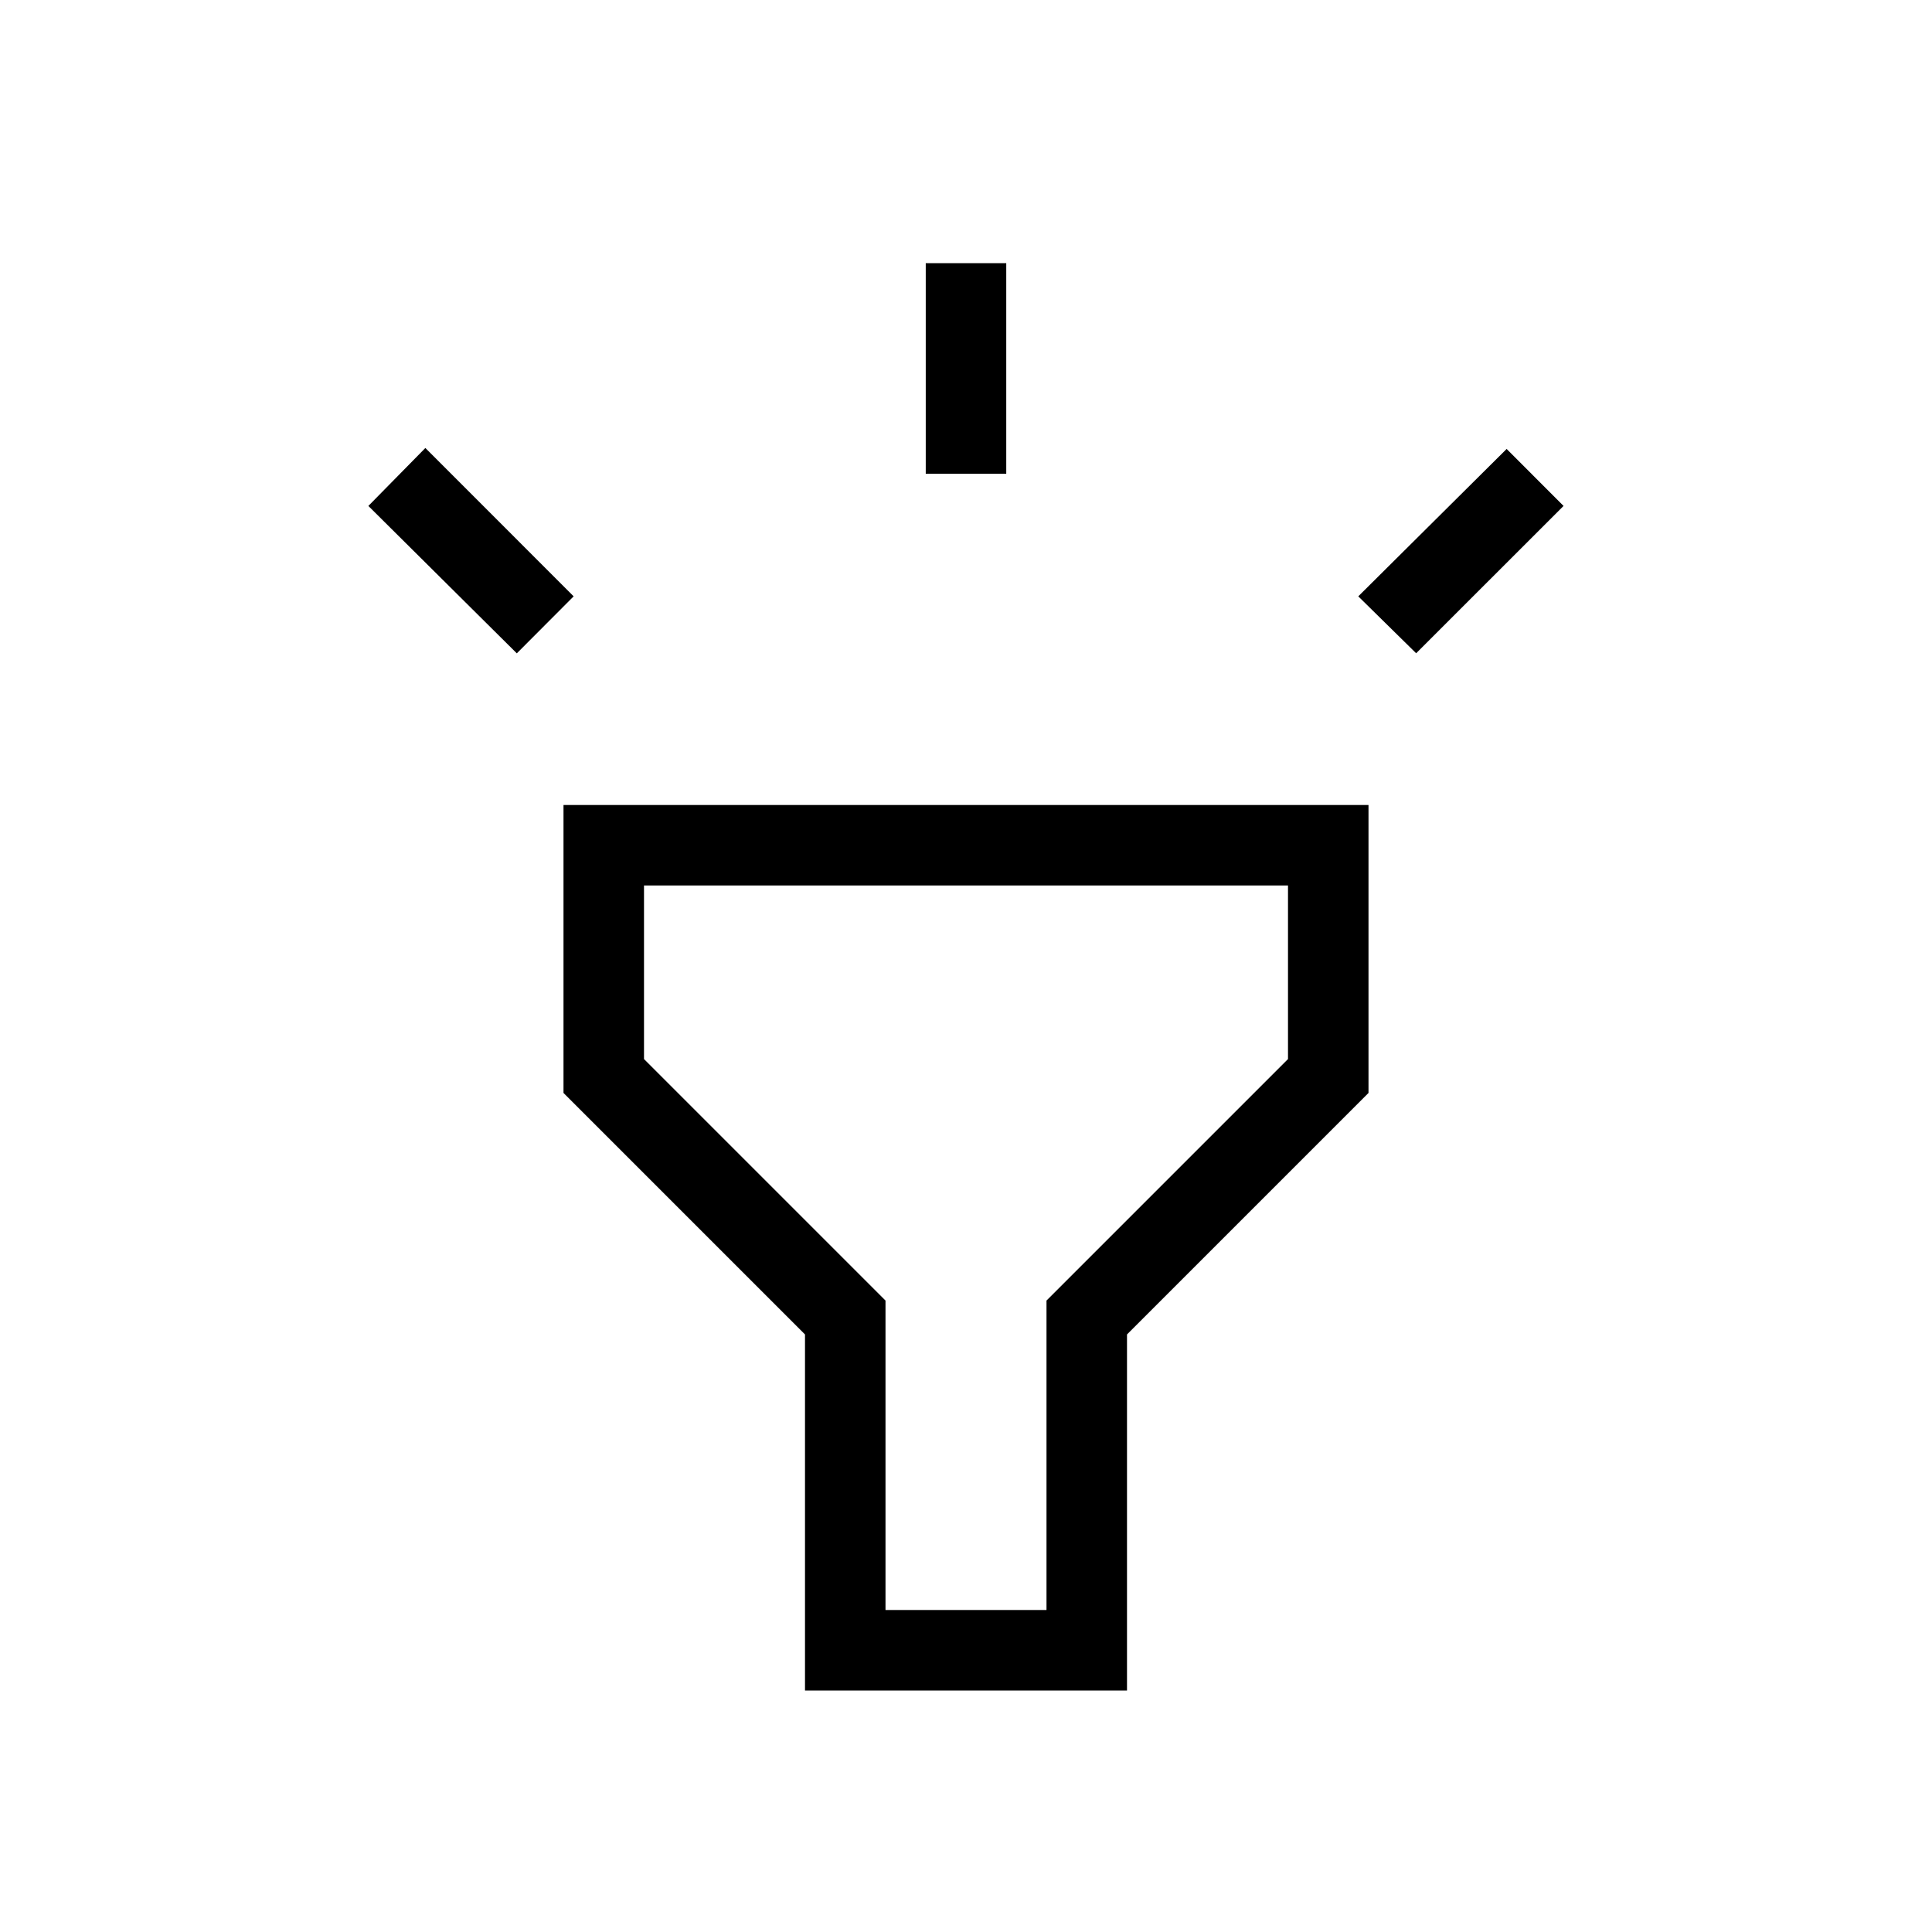<svg xmlns="http://www.w3.org/2000/svg" width="1em" height="1em" viewBox="0 0 24 24"><path fill="currentColor" d="M6.42 8.116L4.576 6.285l.708-.72l1.842 1.843zm5.08-2.231V3.269h1v2.616zm6.092 2.23l-.719-.707l1.843-1.831l.707.708zM10 21v-4.423l-3-3V10h10v3.577l-3 3V21zm1-1h2v-3.844l3-3V11H8v2.156l3 3zm1-4.5"/></svg>